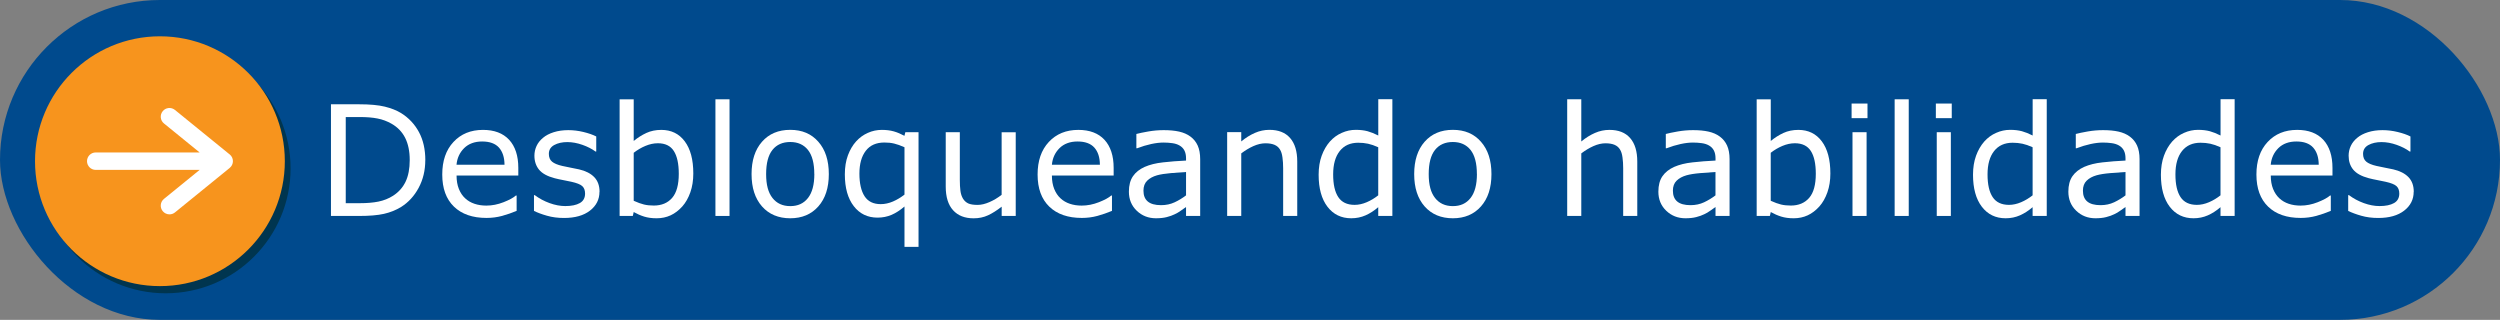<?xml version="1.0" encoding="UTF-8"?><svg id="Layer_2" xmlns="http://www.w3.org/2000/svg" viewBox="0 0 581.85 74.44"><rect x="0" y="0" width="581.85" height="74.44" fill="#808080" stroke="none"/><defs><style>.cls-1{fill:#fff;}.cls-2{fill:#f7941d;}.cls-3{fill:#004a8d;}.cls-4{fill:#00354f;}</style></defs><g id="Camada_1"><rect class="cls-3" x="0" y="0" width="581.85" height="74.44" rx="37.22" ry="37.22"/><circle class="cls-4" cx="38.56" cy="39.19" r="29.07"/><circle class="cls-2" cx="37.22" cy="37.52" r="29.07"/><path class="cls-1" d="M98.98,37.29c0,2.36-.51,4.5-1.54,6.42-1.03,1.92-2.4,3.41-4.11,4.47-1.19.73-2.51,1.26-3.97,1.59-1.46.33-3.38.49-5.77.49h-6.56v-25.99h6.49c2.54,0,4.55.18,6.05.55,1.49.37,2.76.87,3.8,1.51,1.77,1.11,3.15,2.58,4.14,4.42.99,1.84,1.48,4.02,1.48,6.54ZM95.36,37.24c0-2.04-.36-3.75-1.06-5.15-.71-1.4-1.77-2.5-3.18-3.3-1.02-.58-2.11-.99-3.26-1.21-1.15-.23-2.53-.34-4.14-.34h-3.25v20.05h3.25c1.66,0,3.12-.12,4.35-.37s2.38-.7,3.41-1.36c1.29-.83,2.26-1.91,2.91-3.26s.97-3.04.97-5.06Z"/><path class="cls-1" d="M120.62,40.85h-14.36c0,1.2.18,2.24.54,3.13.36.89.85,1.62,1.48,2.19.6.56,1.32.98,2.16,1.26.83.28,1.75.42,2.75.42,1.33,0,2.66-.26,4.01-.79s2.3-1.05,2.87-1.56h.17v3.58c-1.11.46-2.23.85-3.39,1.17-1.15.31-2.36.47-3.63.47-3.23,0-5.76-.88-7.57-2.63-1.81-1.75-2.72-4.24-2.72-7.46s.87-5.72,2.61-7.59,4.03-2.81,6.87-2.81c2.63,0,4.66.77,6.08,2.3,1.42,1.54,2.14,3.72,2.14,6.54v1.78ZM117.42,38.34c-.01-1.72-.45-3.05-1.3-4-.85-.94-2.16-1.41-3.9-1.41s-3.16.52-4.2,1.55c-1.04,1.04-1.63,2.32-1.77,3.86h11.17Z"/><path class="cls-1" d="M139.52,44.64c0,1.78-.74,3.24-2.21,4.38-1.47,1.14-3.48,1.71-6.03,1.71-1.44,0-2.77-.17-3.97-.52-1.21-.34-2.21-.72-3.03-1.12v-3.68h.17c1.04.78,2.19,1.4,3.46,1.86,1.27.46,2.48.69,3.65.69,1.44,0,2.57-.23,3.39-.7.81-.46,1.22-1.2,1.22-2.2,0-.77-.22-1.35-.66-1.75-.44-.4-1.29-.73-2.55-1.01-.47-.1-1.07-.23-1.82-.37-.75-.14-1.43-.29-2.05-.45-1.71-.45-2.92-1.12-3.64-2-.71-.88-1.07-1.96-1.07-3.24,0-.8.17-1.56.5-2.27.33-.71.83-1.34,1.51-1.9.65-.55,1.48-.98,2.49-1.3,1.01-.32,2.13-.48,3.38-.48,1.16,0,2.34.14,3.53.43,1.19.29,2.18.63,2.98,1.04v3.51h-.17c-.84-.62-1.86-1.14-3.05-1.56-1.2-.42-2.37-.64-3.53-.64s-2.21.23-3.04.69c-.83.46-1.24,1.14-1.24,2.05,0,.8.25,1.41.75,1.82.49.41,1.28.74,2.37.99.61.14,1.28.28,2.03.42.75.14,1.38.27,1.88.38,1.52.35,2.7.95,3.53,1.8.83.86,1.24,2,1.24,3.42Z"/><path class="cls-1" d="M161.36,40.36c0,1.63-.23,3.1-.69,4.4-.46,1.3-1.08,2.4-1.86,3.28-.83.92-1.73,1.61-2.72,2.07-.99.46-2.08.69-3.26.69-1.11,0-2.07-.13-2.9-.39s-1.64-.61-2.44-1.06l-.21.91h-3.07v-27.15h3.28v9.7c.92-.76,1.9-1.38,2.93-1.86,1.04-.48,2.2-.72,3.49-.72,2.3,0,4.12.88,5.45,2.65s2,4.26,2,7.49ZM157.98,40.45c0-2.33-.38-4.09-1.15-5.3s-2.01-1.81-3.72-1.81c-.95,0-1.92.21-2.9.62s-1.88.95-2.72,1.6v11.17c.93.42,1.73.71,2.4.87.67.16,1.43.24,2.28.24,1.81,0,3.24-.6,4.27-1.79,1.03-1.19,1.54-3.06,1.54-5.61Z"/><path class="cls-1" d="M169.79,50.26h-3.28v-27.15h3.28v27.15Z"/><path class="cls-1" d="M192.9,40.52c0,3.18-.81,5.68-2.44,7.52-1.63,1.84-3.81,2.76-6.54,2.76s-4.95-.92-6.57-2.76c-1.62-1.84-2.43-4.34-2.43-7.52s.81-5.69,2.43-7.53c1.62-1.84,3.81-2.77,6.57-2.77s4.92.92,6.54,2.77c1.63,1.84,2.44,4.35,2.44,7.53ZM189.52,40.52c0-2.52-.5-4.4-1.48-5.63-.99-1.23-2.36-1.84-4.12-1.84s-3.16.61-4.14,1.84-1.47,3.1-1.47,5.63.49,4.3,1.48,5.56c.99,1.26,2.37,1.89,4.14,1.89s3.12-.62,4.11-1.88c.99-1.25,1.49-3.11,1.49-5.58Z"/><path class="cls-1" d="M213.79,57.45h-3.28v-9.39c-1.01.87-2.02,1.52-3.02,1.95-1,.42-2.08.64-3.25.64-2.32,0-4.16-.89-5.54-2.68s-2.07-4.25-2.07-7.39c0-1.68.24-3.16.72-4.44.48-1.29,1.12-2.37,1.91-3.24.77-.85,1.67-1.51,2.71-1.97,1.04-.47,2.13-.7,3.28-.7,1.05,0,1.97.12,2.78.35.81.23,1.63.58,2.47,1.03l.21-.84h3.07v26.68ZM210.51,45.3v-11.03c-.91-.41-1.71-.69-2.41-.86s-1.45-.24-2.27-.24c-1.9,0-3.34.64-4.33,1.93-.99,1.29-1.48,3.06-1.48,5.31s.4,4.03,1.2,5.26,2.05,1.84,3.76,1.84c.95,0,1.91-.21,2.86-.62s1.84-.95,2.67-1.6Z"/><path class="cls-1" d="M236.41,50.26h-3.28v-2.16c-1.11.87-2.16,1.54-3.18,2.01-1.01.47-2.13.7-3.35.7-2.05,0-3.64-.62-4.78-1.88-1.14-1.25-1.71-3.09-1.71-5.51v-12.65h3.28v11.1c0,.99.05,1.84.14,2.54.09.7.29,1.31.59,1.81.31.51.72.88,1.22,1.12.5.23,1.23.35,2.18.35.85,0,1.78-.22,2.78-.66,1.01-.44,1.95-1.01,2.82-1.69v-14.55h3.28v19.49Z"/><path class="cls-1" d="M259.18,40.85h-14.36c0,1.2.18,2.24.54,3.13.36.89.85,1.62,1.48,2.19.6.56,1.32.98,2.16,1.26.83.28,1.75.42,2.75.42,1.33,0,2.66-.26,4.01-.79s2.3-1.05,2.87-1.56h.17v3.58c-1.11.46-2.23.85-3.39,1.17-1.15.31-2.36.47-3.63.47-3.23,0-5.76-.88-7.57-2.63-1.81-1.75-2.72-4.24-2.72-7.46s.87-5.72,2.61-7.59,4.03-2.81,6.87-2.81c2.63,0,4.66.77,6.08,2.3,1.42,1.54,2.14,3.72,2.14,6.54v1.78ZM255.99,38.34c-.01-1.72-.45-3.05-1.3-4-.85-.94-2.16-1.41-3.9-1.41s-3.16.52-4.2,1.55c-1.04,1.04-1.63,2.32-1.77,3.86h11.17Z"/><path class="cls-1" d="M279.3,50.26h-3.26v-2.08c-.29.2-.68.47-1.18.83-.5.36-.97.64-1.44.85-.55.27-1.17.49-1.88.67-.71.18-1.54.27-2.5.27-1.76,0-3.25-.58-4.47-1.75s-1.83-2.65-1.83-4.45c0-1.48.32-2.67.95-3.59s1.54-1.63,2.71-2.16c1.19-.52,2.61-.88,4.28-1.06,1.66-.19,3.45-.33,5.36-.42v-.51c0-.74-.13-1.36-.39-1.85-.26-.49-.64-.87-1.13-1.15-.46-.27-1.02-.45-1.67-.54s-1.33-.14-2.04-.14c-.86,0-1.82.11-2.88.34-1.06.23-2.15.56-3.28.99h-.17v-3.33c.64-.17,1.57-.37,2.78-.58,1.21-.21,2.4-.31,3.58-.31,1.37,0,2.57.11,3.59.34,1.02.23,1.9.61,2.64,1.16.73.54,1.29,1.23,1.68,2.08.38.85.58,1.9.58,3.16v13.23ZM276.04,45.46v-5.43c-1,.06-2.18.15-3.53.26-1.36.12-2.43.29-3.22.51-.94.27-1.71.68-2.29,1.25-.58.56-.87,1.34-.87,2.33,0,1.12.34,1.96,1.01,2.52.67.56,1.7.85,3.09.85,1.15,0,2.2-.22,3.16-.67.96-.45,1.84-.99,2.65-1.61Z"/><path class="cls-1" d="M301.92,50.26h-3.28v-11.1c0-.9-.05-1.74-.16-2.52-.1-.79-.3-1.4-.58-1.84-.29-.49-.71-.85-1.26-1.09s-1.26-.36-2.13-.36-1.83.22-2.81.66-1.91,1.01-2.81,1.69v14.55h-3.28v-19.49h3.28v2.16c1.02-.85,2.08-1.51,3.18-1.99,1.09-.48,2.22-.71,3.37-.71,2.11,0,3.71.63,4.82,1.9,1.11,1.27,1.66,3.09,1.66,5.48v12.65Z"/><path class="cls-1" d="M324.05,50.26h-3.28v-2.04c-.94.81-1.93,1.45-2.95,1.9-1.02.45-2.13.68-3.33.68-2.33,0-4.17-.9-5.54-2.69s-2.05-4.28-2.05-7.45c0-1.65.24-3.12.71-4.42.47-1.29,1.11-2.39,1.91-3.3.79-.88,1.71-1.56,2.77-2.02,1.05-.47,2.14-.7,3.27-.7,1.02,0,1.93.11,2.72.32.79.22,1.62.55,2.5,1v-8.45h3.28v27.15ZM320.77,45.46v-11.19c-.88-.4-1.68-.67-2.37-.82-.7-.15-1.46-.23-2.29-.23-1.84,0-3.27.64-4.29,1.92-1.02,1.28-1.54,3.09-1.54,5.45s.4,4.08,1.19,5.28,2.06,1.81,3.8,1.81c.93,0,1.87-.21,2.83-.62s1.84-.95,2.67-1.6Z"/><path class="cls-1" d="M347.12,40.52c0,3.18-.81,5.68-2.44,7.52-1.63,1.84-3.81,2.76-6.54,2.76s-4.95-.92-6.57-2.76c-1.62-1.84-2.43-4.34-2.43-7.52s.81-5.69,2.43-7.53c1.62-1.84,3.81-2.77,6.57-2.77s4.92.92,6.54,2.77c1.63,1.84,2.44,4.35,2.44,7.53ZM343.73,40.52c0-2.52-.5-4.4-1.48-5.63-.99-1.23-2.36-1.84-4.12-1.84s-3.16.61-4.14,1.84-1.47,3.1-1.47,5.63.49,4.3,1.48,5.56c.99,1.26,2.37,1.89,4.14,1.89s3.12-.62,4.11-1.88c.99-1.25,1.49-3.11,1.49-5.58Z"/><path class="cls-1" d="M381.06,50.26h-3.28v-11.1c0-.9-.05-1.74-.16-2.52-.1-.79-.3-1.4-.58-1.84-.29-.49-.71-.85-1.26-1.09s-1.26-.36-2.13-.36-1.83.22-2.81.66-1.91,1.01-2.81,1.69v14.55h-3.28v-27.15h3.28v9.83c1.02-.85,2.08-1.51,3.18-1.99,1.09-.48,2.22-.71,3.37-.71,2.11,0,3.71.63,4.82,1.9,1.11,1.27,1.66,3.09,1.66,5.48v12.65Z"/><path class="cls-1" d="M402.53,50.26h-3.26v-2.08c-.29.2-.68.47-1.18.83-.5.36-.97.64-1.44.85-.55.27-1.17.49-1.88.67s-1.54.27-2.5.27c-1.76,0-3.25-.58-4.47-1.75s-1.83-2.65-1.83-4.45c0-1.48.32-2.67.95-3.59.63-.91,1.54-1.63,2.71-2.16,1.19-.52,2.61-.88,4.28-1.06,1.66-.19,3.45-.33,5.36-.42v-.51c0-.74-.13-1.36-.39-1.85-.26-.49-.64-.87-1.13-1.15-.47-.27-1.02-.45-1.68-.54-.65-.09-1.33-.14-2.04-.14-.86,0-1.82.11-2.88.34-1.06.23-2.15.56-3.28.99h-.17v-3.33c.64-.17,1.56-.37,2.77-.58,1.21-.21,2.4-.31,3.58-.31,1.37,0,2.57.11,3.59.34,1.02.23,1.9.61,2.64,1.16.73.54,1.29,1.23,1.68,2.08.38.85.58,1.9.58,3.16v13.23ZM399.26,45.46v-5.43c-1,.06-2.18.15-3.53.26s-2.43.29-3.22.51c-.94.27-1.71.68-2.29,1.25-.58.56-.87,1.34-.87,2.33,0,1.12.34,1.96,1.01,2.52s1.7.85,3.09.85c1.15,0,2.2-.22,3.16-.67.95-.45,1.84-.99,2.65-1.61Z"/><path class="cls-1" d="M426,40.36c0,1.63-.23,3.1-.69,4.4-.46,1.3-1.08,2.4-1.86,3.28-.83.92-1.73,1.61-2.72,2.07-.99.46-2.08.69-3.26.69-1.11,0-2.07-.13-2.9-.39-.83-.26-1.64-.61-2.44-1.06l-.21.91h-3.07v-27.15h3.28v9.7c.92-.76,1.9-1.38,2.93-1.86,1.04-.48,2.2-.72,3.49-.72,2.3,0,4.12.88,5.45,2.65s2,4.26,2,7.49ZM422.61,40.45c0-2.33-.38-4.09-1.15-5.3-.77-1.2-2.01-1.81-3.72-1.81-.95,0-1.92.21-2.9.62-.98.41-1.88.95-2.72,1.6v11.17c.93.42,1.73.71,2.4.87s1.43.24,2.28.24c1.81,0,3.24-.6,4.27-1.79,1.03-1.19,1.54-3.06,1.54-5.61Z"/><path class="cls-1" d="M434.64,27.5h-3.7v-3.4h3.7v3.4ZM434.43,50.26h-3.28v-19.49h3.28v19.49Z"/><path class="cls-1" d="M444.24,50.26h-3.28v-27.15h3.28v27.15Z"/><path class="cls-1" d="M454.25,27.5h-3.7v-3.4h3.7v3.4ZM454.04,50.26h-3.28v-19.49h3.28v19.49Z"/><path class="cls-1" d="M476.35,50.26h-3.28v-2.04c-.94.81-1.93,1.45-2.95,1.9-1.02.45-2.13.68-3.33.68-2.33,0-4.17-.9-5.54-2.69s-2.05-4.28-2.05-7.45c0-1.65.24-3.12.71-4.42.47-1.29,1.11-2.39,1.91-3.3.79-.88,1.71-1.56,2.77-2.02,1.05-.47,2.14-.7,3.27-.7,1.02,0,1.93.11,2.72.32.79.22,1.62.55,2.5,1v-8.45h3.28v27.15ZM473.07,45.46v-11.19c-.88-.4-1.68-.67-2.37-.82-.7-.15-1.46-.23-2.29-.23-1.84,0-3.27.64-4.29,1.92-1.02,1.28-1.54,3.09-1.54,5.45s.4,4.08,1.19,5.28,2.06,1.81,3.8,1.81c.93,0,1.87-.21,2.83-.62s1.84-.95,2.67-1.6Z"/><path class="cls-1" d="M497.95,50.26h-3.26v-2.08c-.29.2-.68.47-1.18.83-.5.36-.97.64-1.44.85-.55.27-1.17.49-1.88.67s-1.54.27-2.5.27c-1.76,0-3.25-.58-4.47-1.75s-1.83-2.65-1.83-4.45c0-1.48.32-2.67.95-3.59.63-.91,1.54-1.63,2.71-2.16,1.19-.52,2.61-.88,4.28-1.06,1.66-.19,3.45-.33,5.36-.42v-.51c0-.74-.13-1.36-.39-1.85-.26-.49-.64-.87-1.13-1.15-.47-.27-1.02-.45-1.68-.54-.65-.09-1.33-.14-2.04-.14-.86,0-1.82.11-2.88.34-1.06.23-2.15.56-3.28.99h-.17v-3.33c.64-.17,1.56-.37,2.77-.58,1.21-.21,2.4-.31,3.58-.31,1.37,0,2.57.11,3.59.34,1.02.23,1.9.61,2.64,1.16.73.54,1.29,1.23,1.68,2.08.38.85.58,1.9.58,3.16v13.23ZM494.69,45.46v-5.43c-1,.06-2.18.15-3.53.26s-2.43.29-3.22.51c-.94.27-1.71.68-2.29,1.25-.58.56-.87,1.34-.87,2.33,0,1.12.34,1.96,1.01,2.52s1.7.85,3.09.85c1.15,0,2.2-.22,3.16-.67.95-.45,1.84-.99,2.65-1.61Z"/><path class="cls-1" d="M520.08,50.26h-3.28v-2.04c-.94.81-1.93,1.45-2.95,1.9-1.02.45-2.13.68-3.33.68-2.33,0-4.17-.9-5.54-2.69s-2.05-4.28-2.05-7.45c0-1.65.24-3.12.71-4.42.47-1.29,1.11-2.39,1.91-3.3.79-.88,1.71-1.56,2.77-2.02,1.05-.47,2.14-.7,3.27-.7,1.02,0,1.93.11,2.72.32.79.22,1.62.55,2.5,1v-8.45h3.28v27.15ZM516.8,45.46v-11.19c-.88-.4-1.68-.67-2.37-.82-.7-.15-1.46-.23-2.29-.23-1.84,0-3.27.64-4.29,1.92-1.02,1.28-1.54,3.09-1.54,5.45s.4,4.08,1.19,5.28,2.06,1.81,3.8,1.81c.93,0,1.87-.21,2.83-.62s1.84-.95,2.67-1.6Z"/><path class="cls-1" d="M542.86,40.85h-14.36c0,1.2.18,2.24.54,3.13.36.89.86,1.62,1.48,2.19.61.56,1.32.98,2.16,1.26.83.28,1.75.42,2.75.42,1.33,0,2.66-.26,4-.79s2.3-1.05,2.87-1.56h.17v3.58c-1.11.46-2.23.85-3.39,1.17-1.15.31-2.36.47-3.63.47-3.23,0-5.76-.88-7.57-2.63-1.81-1.75-2.72-4.24-2.72-7.46s.87-5.72,2.61-7.59,4.03-2.81,6.87-2.81c2.63,0,4.66.77,6.08,2.3,1.42,1.54,2.14,3.72,2.14,6.54v1.78ZM539.66,38.34c-.01-1.72-.45-3.05-1.3-4-.85-.94-2.16-1.41-3.9-1.41s-3.16.52-4.2,1.55c-1.04,1.04-1.63,2.32-1.77,3.86h11.17Z"/><path class="cls-1" d="M561.76,44.64c0,1.78-.74,3.24-2.21,4.38-1.47,1.14-3.48,1.71-6.03,1.71-1.44,0-2.77-.17-3.97-.52-1.2-.34-2.21-.72-3.03-1.12v-3.68h.17c1.04.78,2.19,1.4,3.46,1.86,1.27.46,2.48.69,3.65.69,1.44,0,2.57-.23,3.39-.7.81-.46,1.22-1.2,1.22-2.2,0-.77-.22-1.35-.66-1.75-.44-.4-1.29-.73-2.55-1.01-.46-.1-1.07-.23-1.82-.37-.75-.14-1.43-.29-2.05-.45-1.71-.45-2.92-1.12-3.64-2-.72-.88-1.07-1.96-1.07-3.24,0-.8.17-1.56.5-2.27.33-.71.83-1.34,1.51-1.9.65-.55,1.48-.98,2.49-1.3,1.01-.32,2.13-.48,3.38-.48,1.16,0,2.34.14,3.53.43s2.18.63,2.98,1.04v3.51h-.17c-.84-.62-1.86-1.14-3.05-1.56s-2.37-.64-3.53-.64-2.21.23-3.04.69c-.83.46-1.24,1.14-1.24,2.05,0,.8.25,1.41.75,1.82.49.41,1.28.74,2.37.99.6.14,1.28.28,2.03.42.75.14,1.38.27,1.88.38,1.52.35,2.7.95,3.53,1.8.83.86,1.24,2,1.24,3.42Z"/><path class="cls-1" d="M53.45,35.94l-12.73-10.35c-.87-.71-2.15-.58-2.85.29-.71.87-.58,2.15.29,2.85l8.3,6.75h-24.18c-1.12,0-2.03.91-2.03,2.03s.91,2.03,2.03,2.03h24.18l-8.3,6.75c-.87.71-1,1.99-.29,2.85.4.49.99.75,1.58.75.45,0,.9-.15,1.28-.46l12.73-10.35c.47-.39.75-.96.75-1.57s-.27-1.19-.75-1.57Z"/></g></svg>